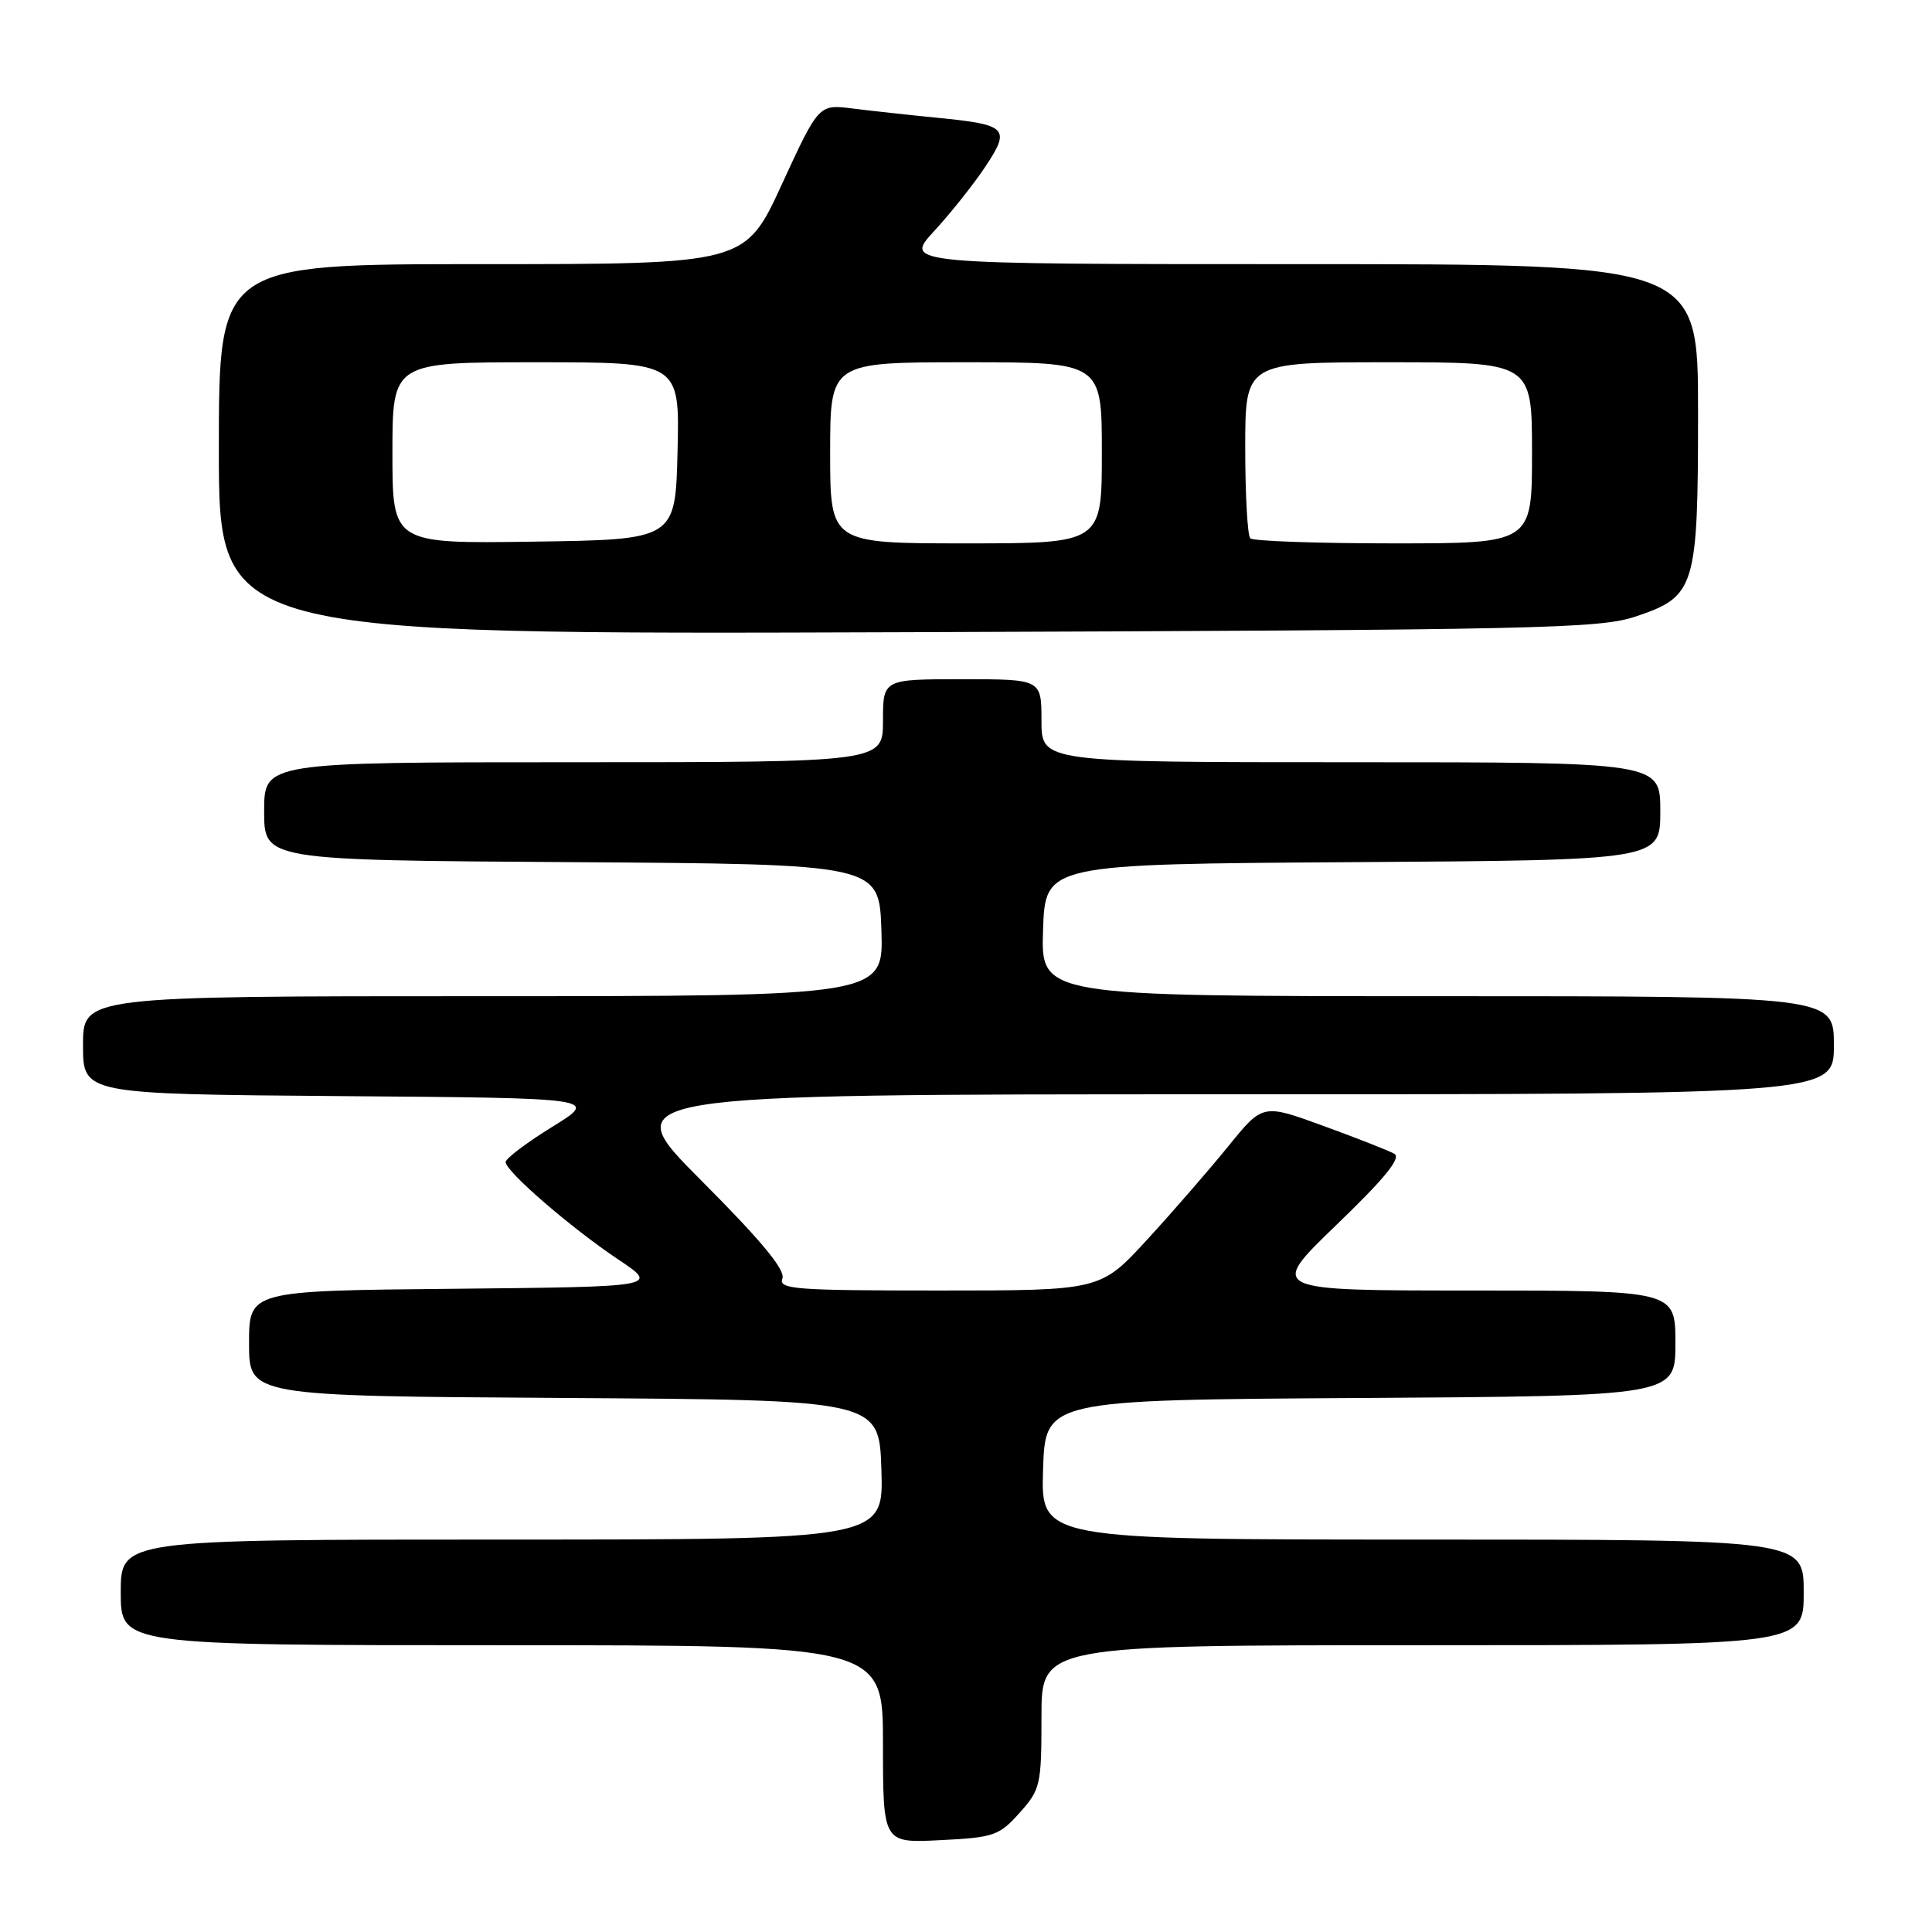 <?xml version="1.0" encoding="UTF-8" standalone="no"?>
<!DOCTYPE svg PUBLIC "-//W3C//DTD SVG 1.1//EN" "http://www.w3.org/Graphics/SVG/1.1/DTD/svg11.dtd" >
<svg xmlns="http://www.w3.org/2000/svg" xmlns:xlink="http://www.w3.org/1999/xlink" version="1.1" viewBox="0 0 256 256">
 <g >
 <path fill="currentColor"
d=" M 135.10 240.21 C 137.87 237.12 138.00 236.53 138.00 227.48 C 138.00 218.00 138.00 218.00 188.50 218.00 C 239.00 218.00 239.00 218.00 239.00 211.00 C 239.00 204.00 239.00 204.00 188.46 204.00 C 137.92 204.00 137.92 204.00 138.21 194.75 C 138.50 185.50 138.50 185.50 180.25 185.24 C 222.00 184.98 222.00 184.98 222.00 177.99 C 222.00 171.00 222.00 171.00 195.03 171.00 C 168.07 171.00 168.07 171.00 177.08 162.31 C 183.52 156.11 185.71 153.41 184.75 152.88 C 184.01 152.46 179.78 150.80 175.36 149.19 C 167.32 146.25 167.32 146.25 162.76 151.88 C 160.25 154.97 155.42 160.54 152.01 164.25 C 145.82 171.00 145.82 171.00 124.44 171.00 C 105.30 171.00 103.13 170.83 103.67 169.41 C 104.10 168.29 100.89 164.41 92.91 156.41 C 81.53 145.00 81.53 145.00 162.27 145.00 C 243.00 145.00 243.00 145.00 243.00 138.50 C 243.00 132.00 243.00 132.00 190.46 132.00 C 137.92 132.00 137.92 132.00 138.21 123.25 C 138.50 114.50 138.50 114.50 179.25 114.24 C 220.00 113.98 220.00 113.98 220.00 107.49 C 220.00 101.00 220.00 101.00 179.00 101.00 C 138.00 101.00 138.00 101.00 138.00 95.50 C 138.00 90.00 138.00 90.00 127.50 90.00 C 117.00 90.00 117.00 90.00 117.00 95.50 C 117.00 101.00 117.00 101.00 76.00 101.00 C 35.00 101.00 35.00 101.00 35.00 107.49 C 35.00 113.98 35.00 113.98 75.75 114.24 C 116.50 114.50 116.50 114.50 116.79 123.25 C 117.08 132.00 117.08 132.00 64.04 132.00 C 11.00 132.00 11.00 132.00 11.00 138.49 C 11.00 144.97 11.00 144.97 45.18 145.24 C 79.35 145.50 79.35 145.50 73.18 149.31 C 69.78 151.41 67.00 153.51 67.00 153.98 C 67.00 155.21 75.62 162.67 81.91 166.88 C 87.33 170.50 87.33 170.50 60.16 170.77 C 33.00 171.03 33.00 171.03 33.00 178.01 C 33.00 184.98 33.00 184.98 74.75 185.24 C 116.50 185.50 116.50 185.50 116.79 194.75 C 117.08 204.00 117.08 204.00 66.54 204.00 C 16.00 204.00 16.00 204.00 16.00 211.00 C 16.00 218.00 16.00 218.00 66.50 218.00 C 117.00 218.00 117.00 218.00 117.00 231.11 C 117.00 244.22 117.00 244.22 124.60 243.83 C 131.70 243.48 132.40 243.23 135.10 240.21 Z  M 216.74 81.69 C 224.66 79.03 225.00 77.93 225.00 54.55 C 225.00 35.00 225.00 35.00 172.37 35.00 C 119.75 35.00 119.75 35.00 123.77 30.63 C 125.98 28.23 129.05 24.37 130.58 22.06 C 133.94 16.98 133.49 16.52 124.15 15.60 C 120.49 15.24 115.47 14.69 112.99 14.38 C 108.49 13.81 108.49 13.81 103.61 24.40 C 98.74 35.00 98.74 35.00 63.87 35.00 C 29.00 35.00 29.00 35.00 29.00 59.54 C 29.00 84.09 29.00 84.09 120.25 83.77 C 204.17 83.47 211.92 83.30 216.74 81.69 Z  M 52.00 60.02 C 52.00 48.00 52.00 48.00 71.03 48.00 C 90.06 48.00 90.06 48.00 89.78 59.75 C 89.50 71.50 89.50 71.50 70.75 71.77 C 52.00 72.04 52.00 72.04 52.00 60.02 Z  M 110.00 60.00 C 110.00 48.00 110.00 48.00 128.00 48.00 C 146.00 48.00 146.00 48.00 146.00 60.00 C 146.00 72.00 146.00 72.00 128.00 72.00 C 110.00 72.00 110.00 72.00 110.00 60.00 Z  M 165.67 71.33 C 165.30 70.97 165.00 65.57 165.00 59.33 C 165.00 48.00 165.00 48.00 184.00 48.00 C 203.00 48.00 203.00 48.00 203.00 60.00 C 203.00 72.00 203.00 72.00 184.67 72.00 C 174.58 72.00 166.03 71.70 165.67 71.33 Z "/>
</g>
</svg>